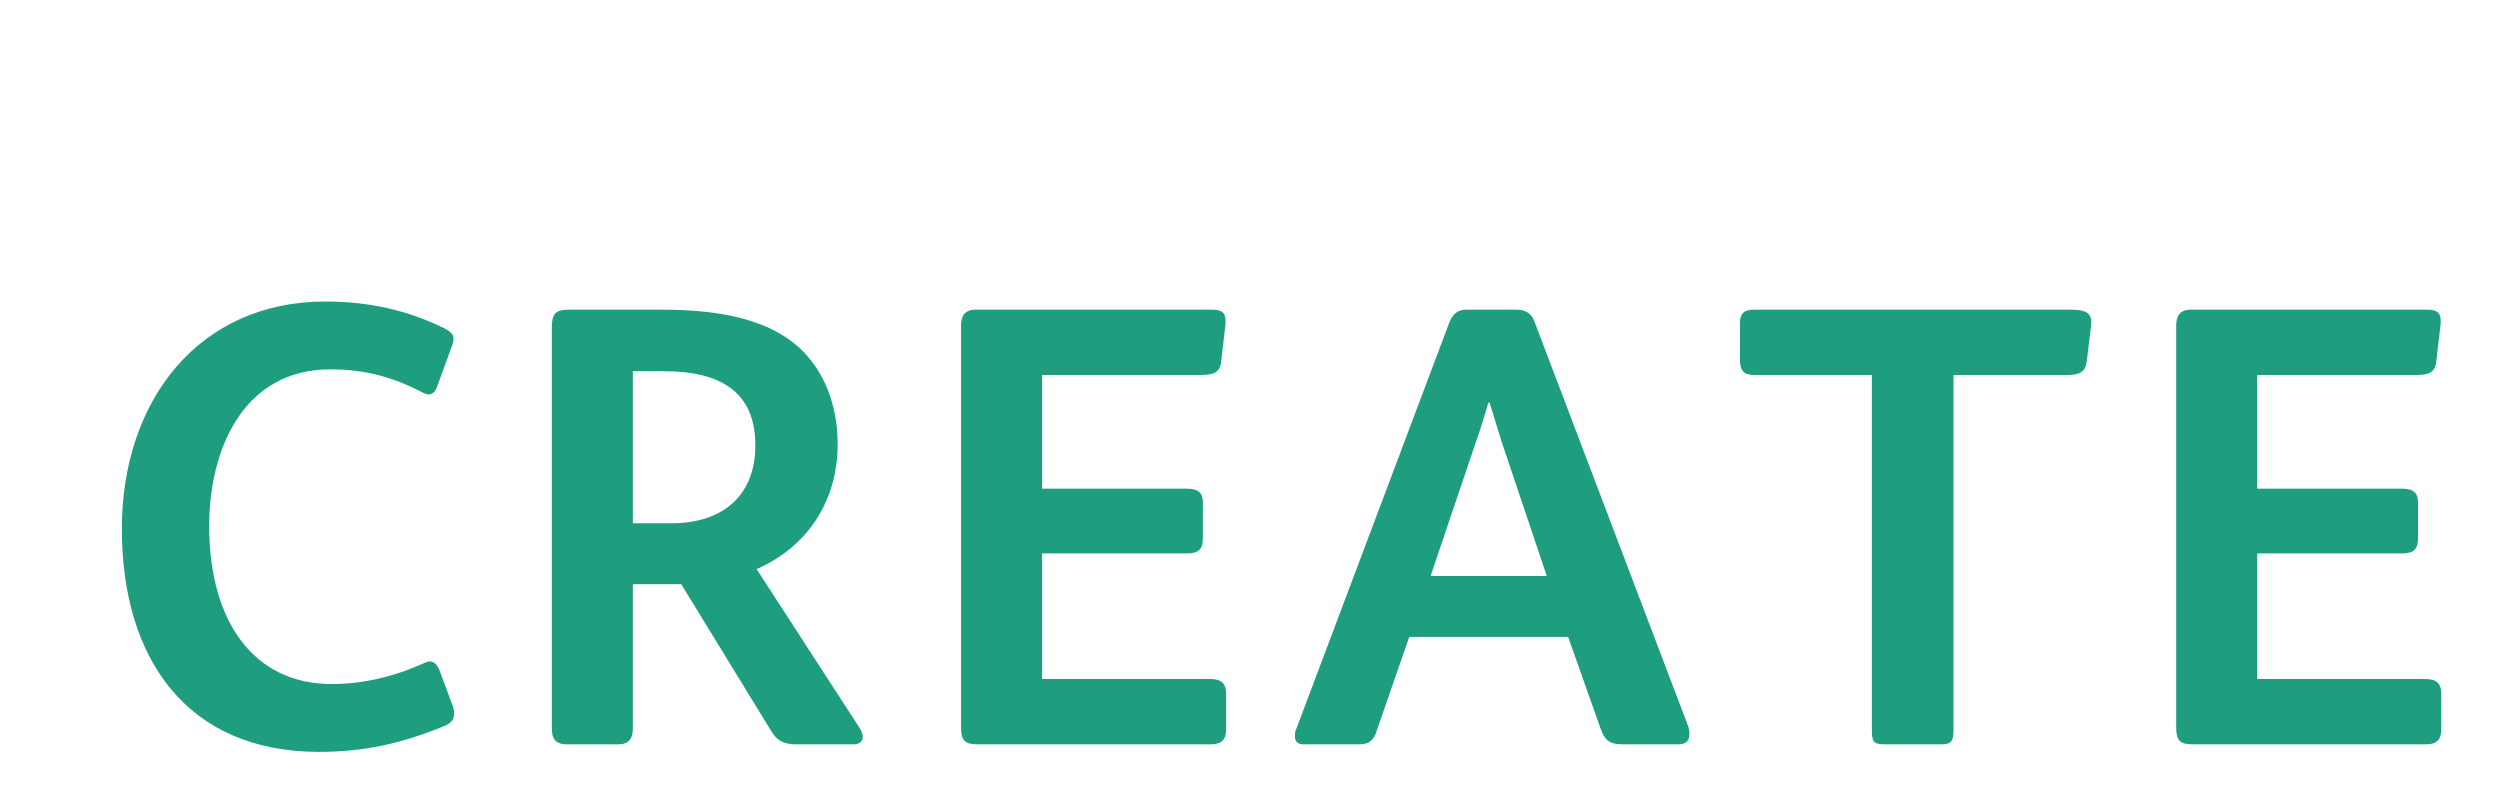 <?xml version="1.0"?>
<svg version="1.1" xmlns="http://www.w3.org/2000/svg" width="398" height="129" style=""><path fill="#1e9e7e" d="M72.3,113.6c0,0.9-0.4,1.5-1.6,2c-6.6,2.7-12.6,4.1-19.9,4.1c-21.1,0-31.4-14.9-31.4-35.5c0-20.5,12.3-36.2,32.4-36.2c6.9,0,13.1,1.4,18.8,4.2c1.2,0.6,1.6,1.1,1.6,1.7c0,0.4-0.1,0.8-0.3,1.3l-2.3,6.3c-0.3,0.9-0.8,1.3-1.4,1.3c-0.3,0-0.7-0.2-1.1-0.4c-5-2.6-9.5-3.6-14.5-3.6c-13.9,0-19.3,12.8-19.3,24.9c0,15.4,7.2,25.2,19.5,25.2c4.8,0,9.7-1.1,14.4-3.2c0.5-0.2,0.9-0.4,1.2-0.4c0.7,0,1.2,0.5,1.6,1.5l2,5.4c0.2,0.5,0.3,1,0.3,1.4z M137.35,117.3c0,0.8-0.6,1.2-1.5,1.2l-9.1,0c-1.8,0-3-0.5-3.9-2l-14.4-23.5l-7.7,0l0,23c0,1.5-0.6,2.5-2.3,2.5l-8.2,0c-1.7,0-2.4-0.8-2.4-2.5l0-63.8c0-2.2,0.5-2.9,2.7-2.9l14.8,0c8.7,0,17.9,1.3,23.2,7.4c3.2,3.7,4.8,8.6,4.8,14c0,9.2-4.9,16.4-12.9,19.9l16.4,25.3c0.3,0.5,0.5,1,0.5,1.4z M120.25,70.9c0-8.7-5.8-11.8-14.5-11.8l-5,0l0,24.2l6.2,0c8,0,13.3-4.3,13.3-12.4z M195.2,116.1c0,1.6-0.7,2.4-2.4,2.4l-37.1,0c-2,0-2.7-0.5-2.7-2.7l0-64c0-1.6,0.7-2.5,2.3-2.5l37.7,0c1.6,0,2.1,0.6,2.1,1.7l0,0.6l-0.7,6c-0.2,1.8-1.3,2.1-3.4,2.1l-25.1,0l0,18.1l23.1,0c1.9,0,2.5,0.8,2.5,2.2l0,5.7c0,1.7-0.7,2.4-2.4,2.4l-23.2,0l0,20l26.8,0c1.7,0,2.5,0.7,2.5,2.3l0,5.7z M268.95,116.9c0,1-0.5,1.6-1.8,1.6l-8.9,0c-2.1,0-2.8-0.8-3.4-2.4l-5.2-14.7l-25.3,0l-5.2,15c-0.4,1.3-1.1,2.1-2.7,2.1l-8.9,0c-1,0-1.4-0.5-1.4-1.3c0-0.3,0-0.7,0.2-1.1l24.4-64.8c0.5-1.2,1.2-2,2.7-2l8,0c1.5,0,2.4,0.7,2.8,1.8l24.5,64.5c0.2,0.5,0.2,0.9,0.2,1.3z M246.25,91.7l-7.1-21.1c-0.9-2.8-1.5-4.9-2-6.5l-0.2,0c-0.5,1.7-1.1,3.8-2.1,6.6l-7.1,21l18.5,0z M332.9,51.8l-0.7,5.8c-0.2,1.7-1.3,2.1-3.1,2.1l-18.1,0l0,56.5c0,1.9-0.4,2.3-2.1,2.3l-8.8,0c-1.8,0-2.1-0.4-2.1-2.2l0-56.6l-18.7,0c-1.7,0-2.3-0.7-2.3-2.4l0-5.9c0-1.5,0.7-2.1,2.2-2.1l50.6,0c2.6,0,3.3,0.8,3.1,2.5z M388.65,116.1c0,1.6-0.7,2.4-2.4,2.4l-37.1,0c-2,0-2.7-0.5-2.7-2.7l0-64c0-1.6,0.7-2.5,2.3-2.5l37.7,0c1.6,0,2.1,0.6,2.1,1.7l0,0.6l-0.7,6c-0.2,1.8-1.3,2.1-3.4,2.1l-25.1,0l0,18.1l23.1,0c1.9,0,2.5,0.8,2.5,2.2l0,5.7c0,1.7-0.7,2.4-2.4,2.4l-23.2,0l0,20l26.8,0c1.7,0,2.5,0.7,2.5,2.3l0,5.7z"/><path fill="#" d=""/></svg>
